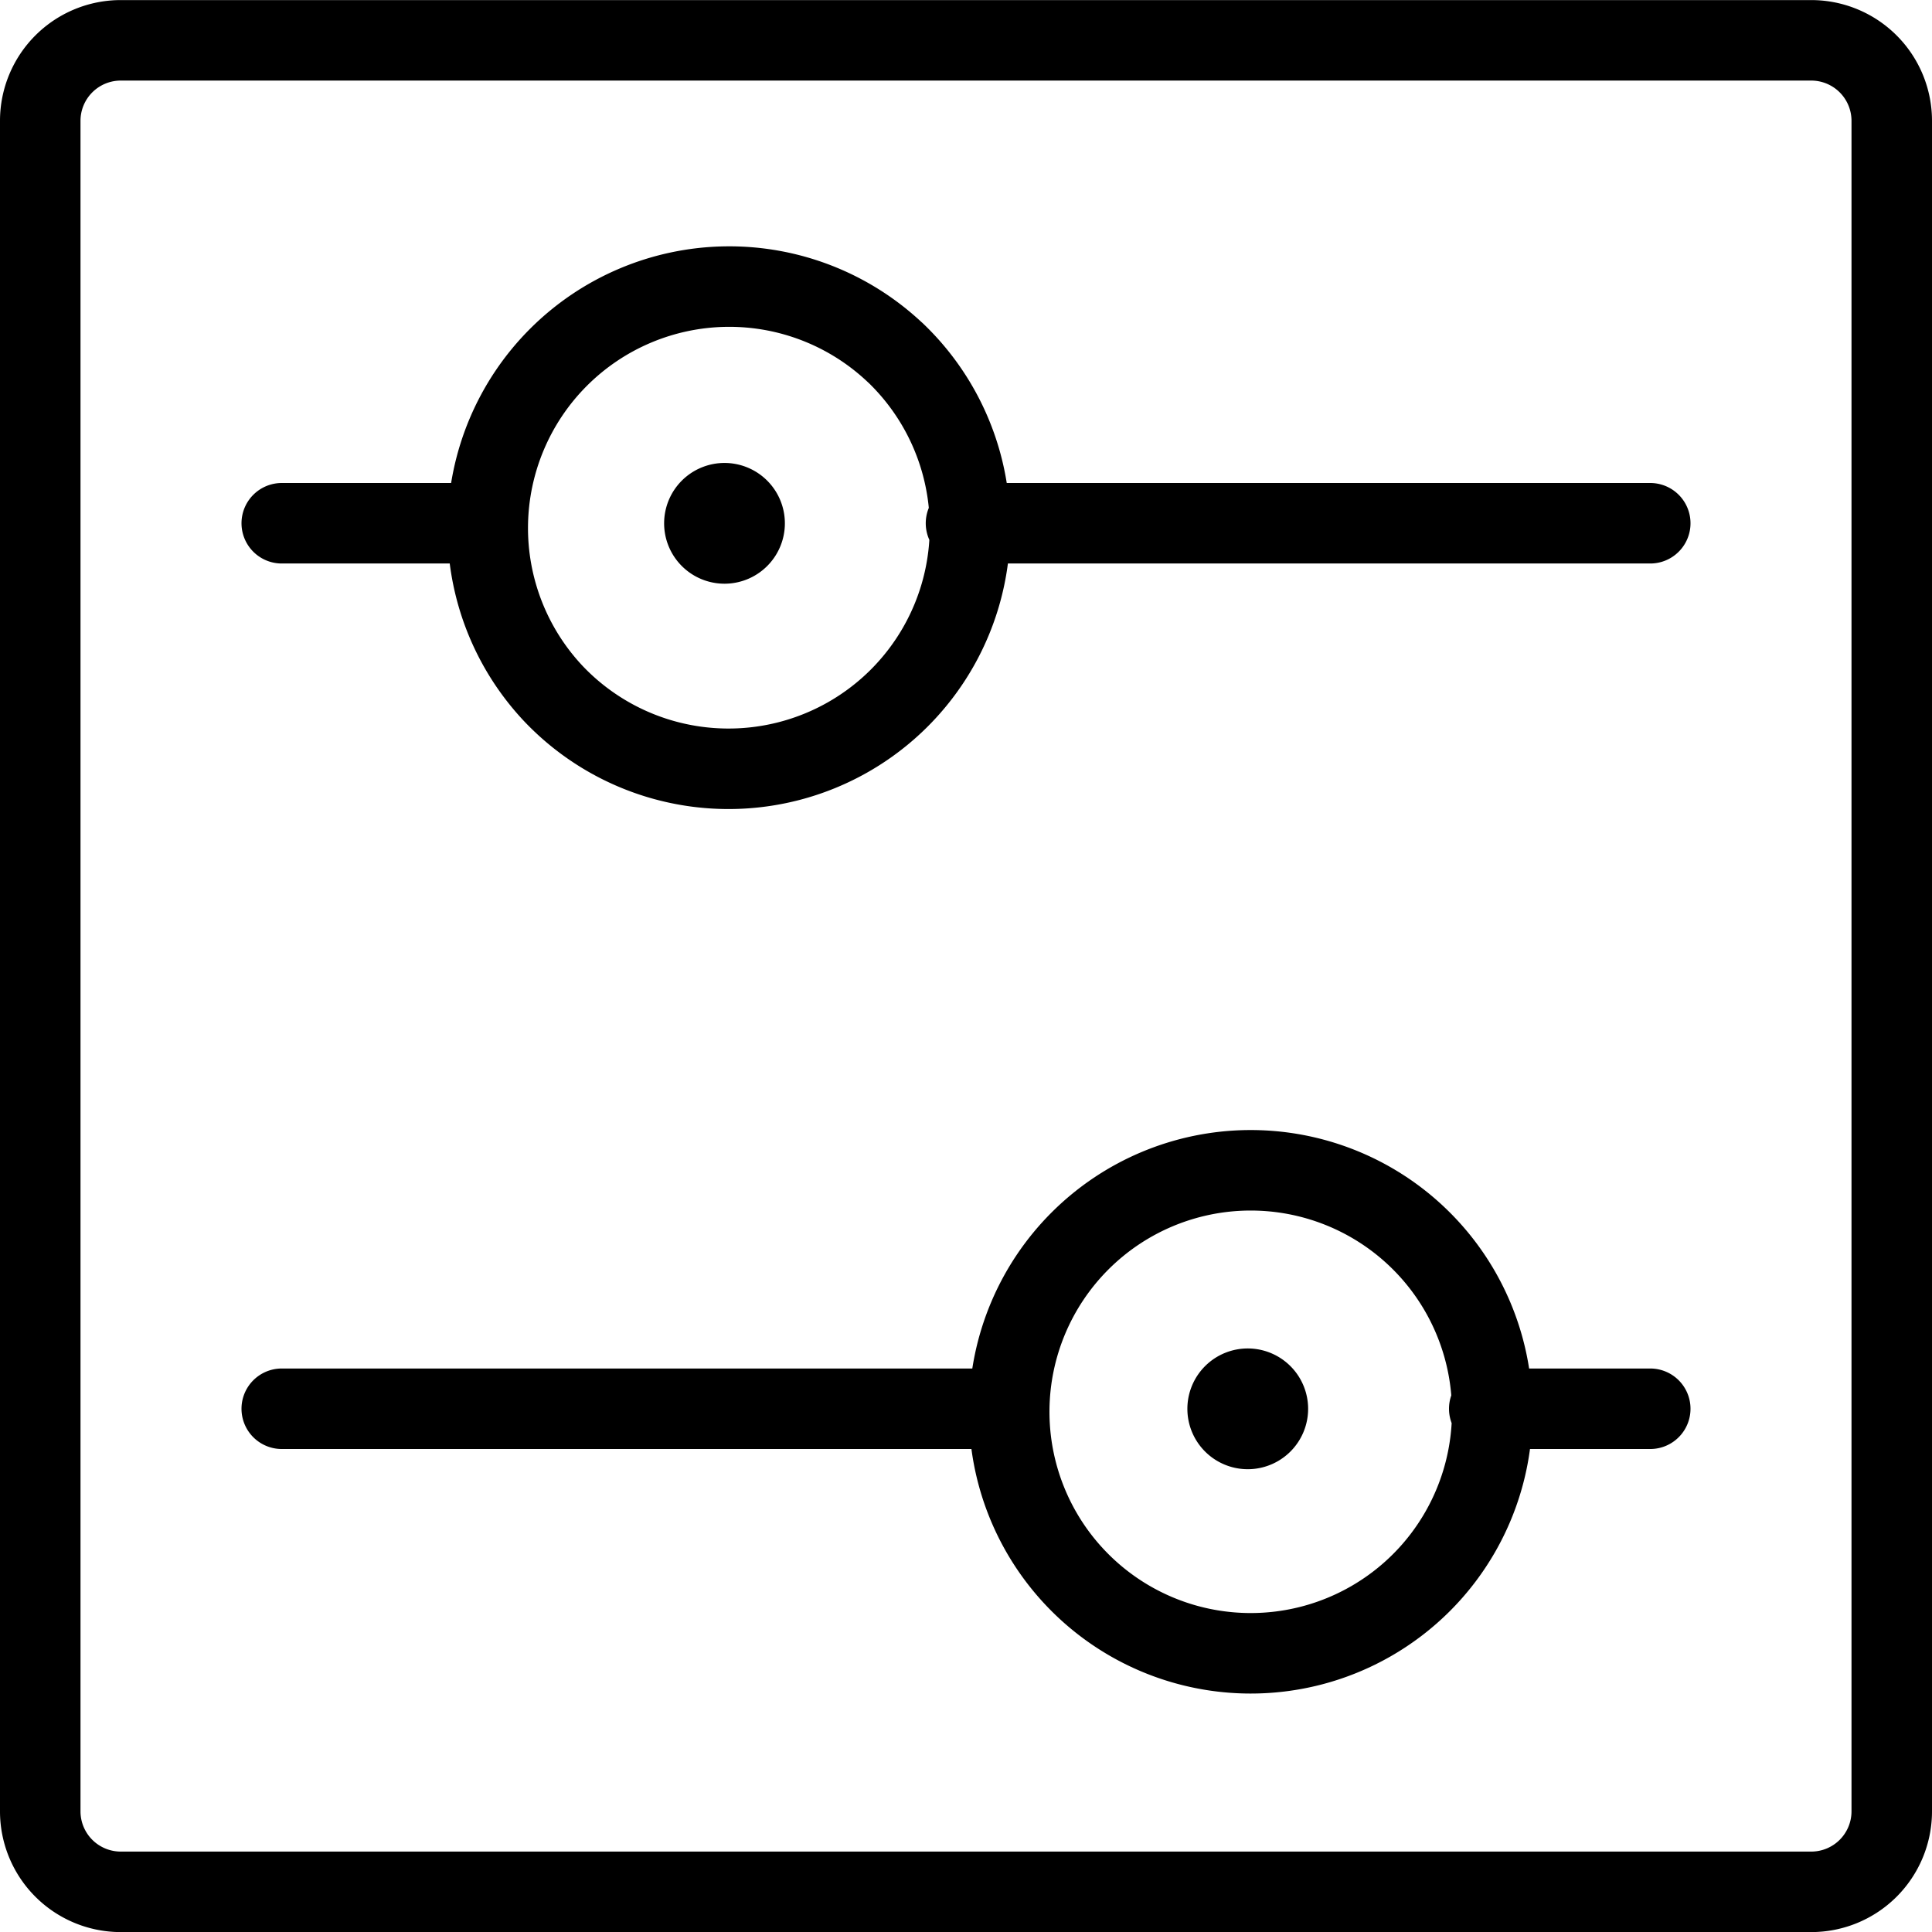 <svg viewBox="0 0 24 24" xmlns="http://www.w3.org/2000/svg"><g stroke-linecap="round" stroke="currentColor" fill="none" stroke-linejoin="round"><path d="M1.5 23.501a1 1 0 0 1-1-1v-21a1 1 0 0 1 1-1h21a1 1 0 0 1 1 1v21a1 1 0 0 1-1 1z"/><path d="M11.121 4.38A3 3 0 1 1 6.88 8.622a3 3 0 0 1 4.24-4.242m6.501 11a3 3 0 1 1-4.242 4.242 3 3 0 0 1 4.242-4.242M12.5 17.5h-9m17 0h-2M12 6.5h8.5m-17 0H6"/><path d="M9 6.251a.25.25 0 1 1-.25.25.25.25 0 0 1 .25-.25m6.5 11a.25.25 0 1 1-.25.25.25.25 0 0 1 .25-.25"/></g></svg>

